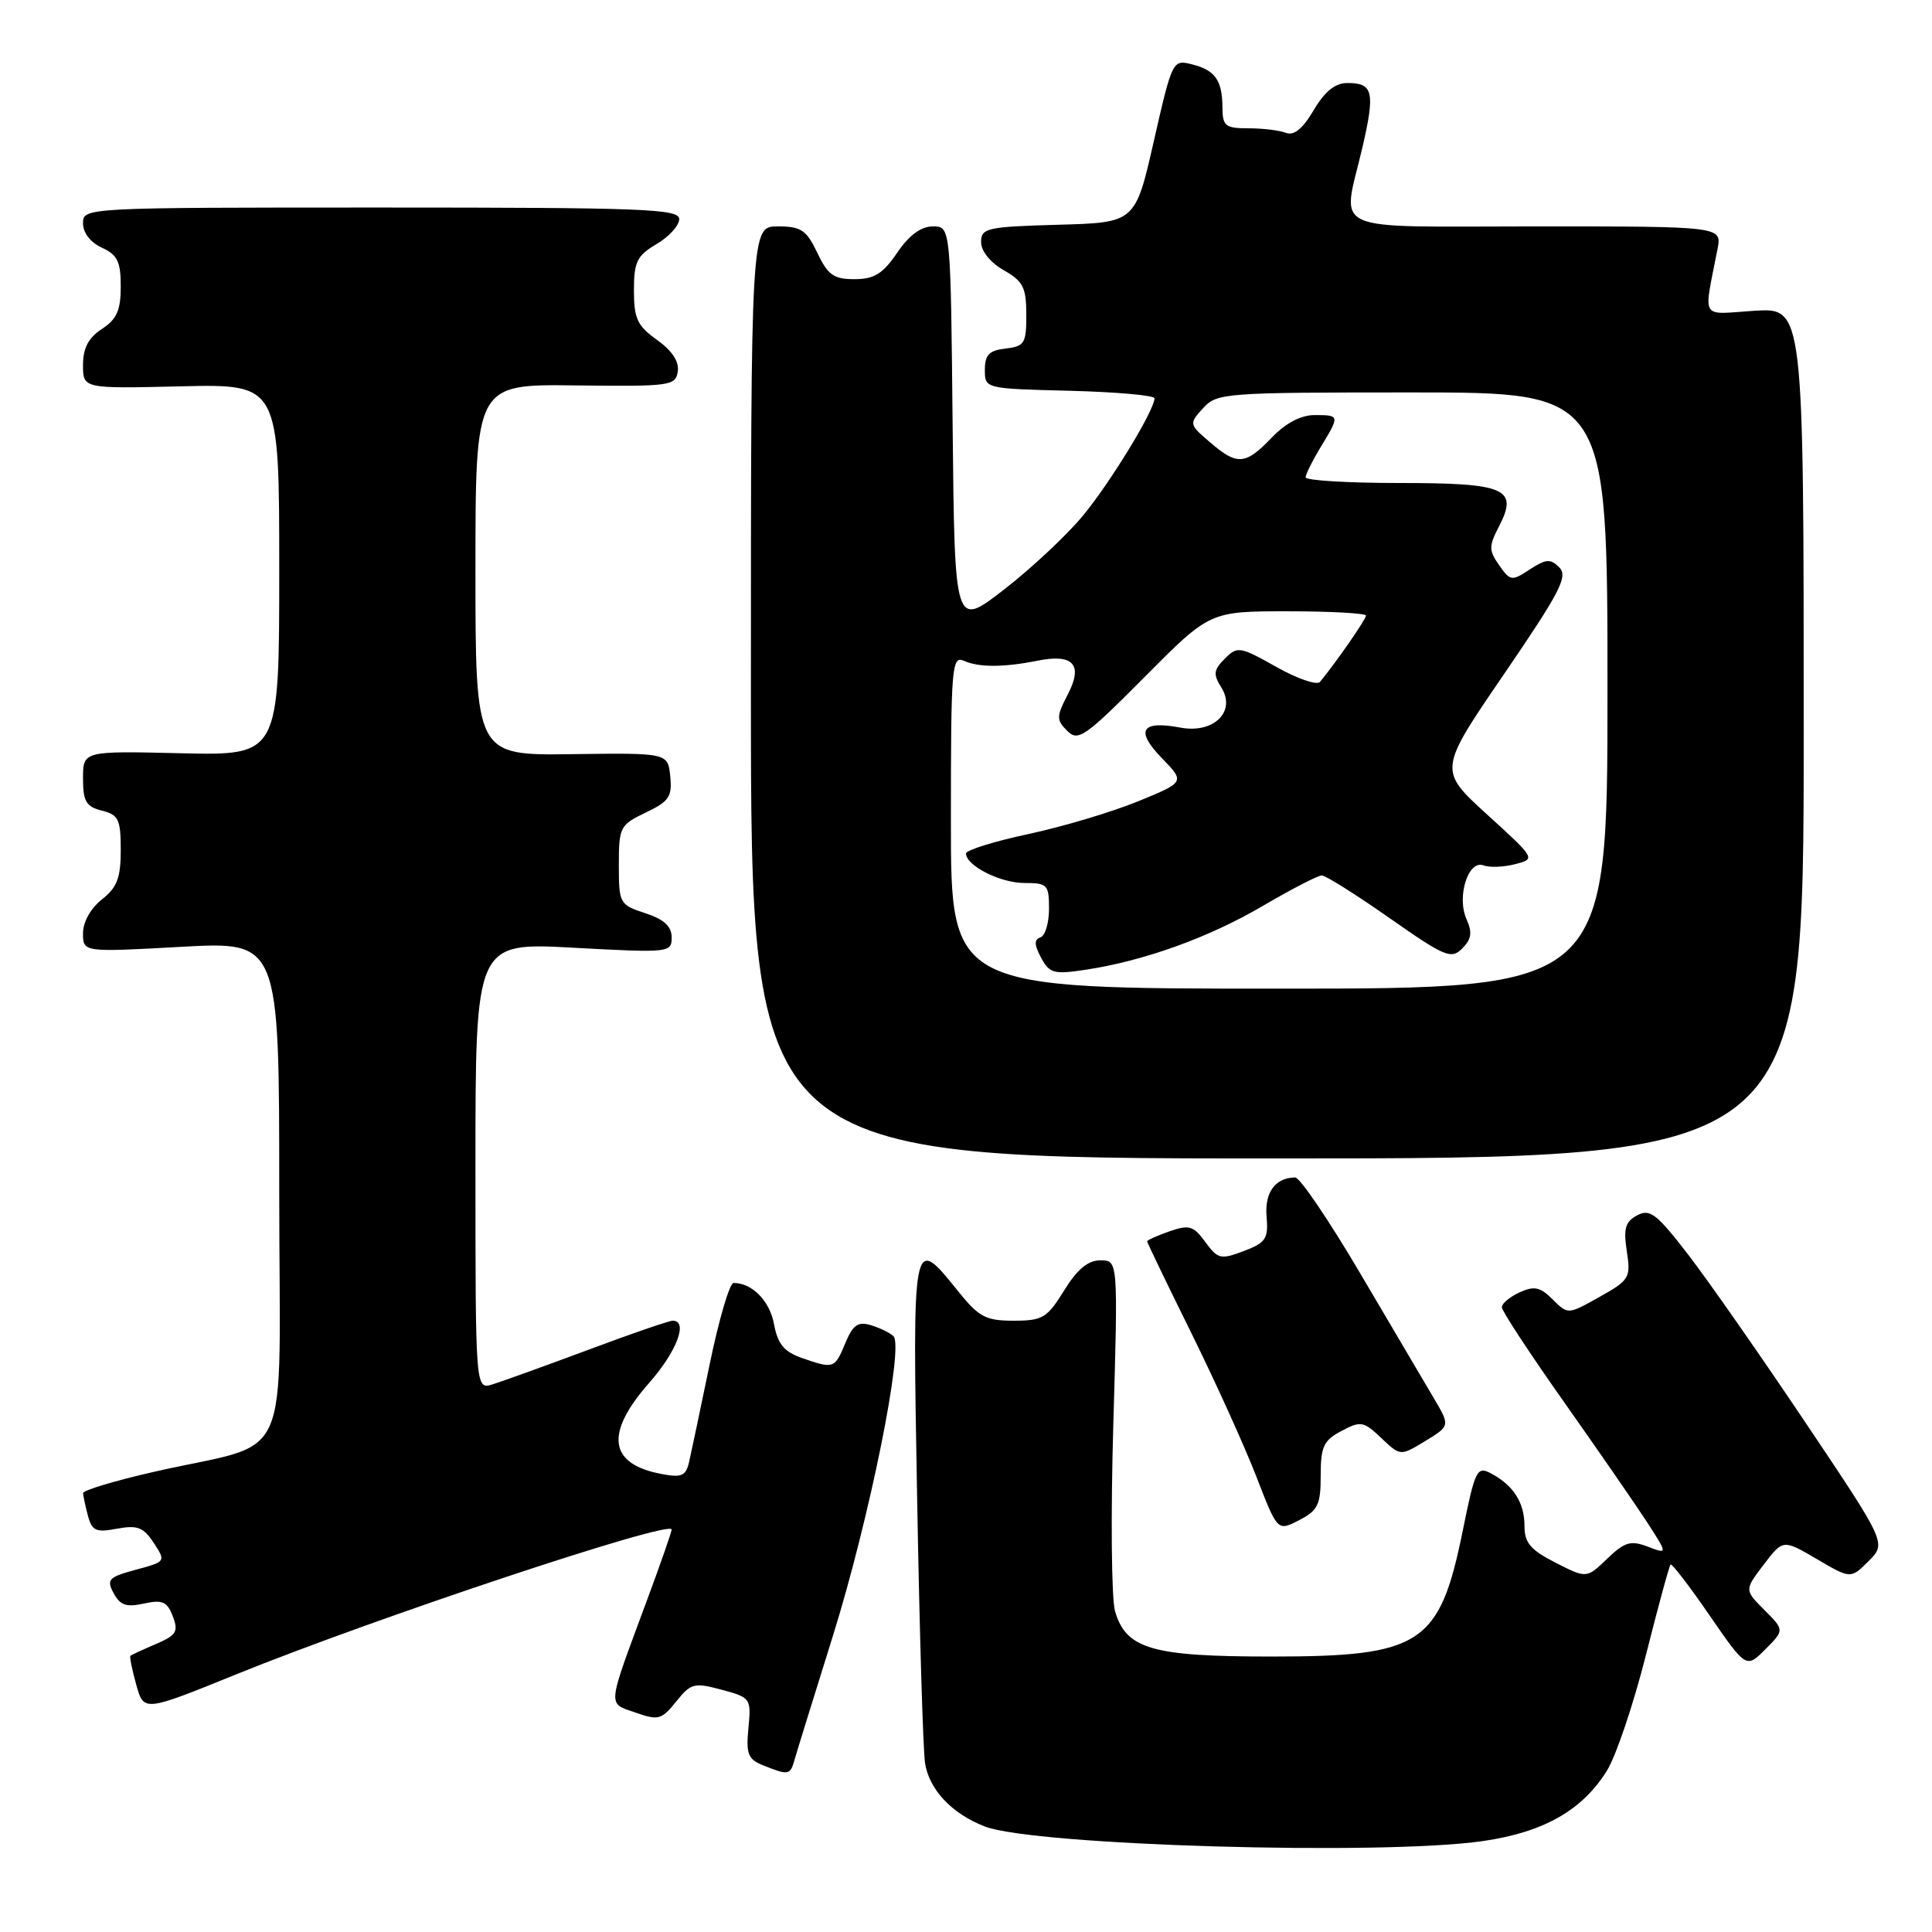 <?xml version="1.0" encoding="UTF-8" standalone="no"?>
<!DOCTYPE svg PUBLIC "-//W3C//DTD SVG 1.1//EN" "http://www.w3.org/Graphics/SVG/1.1/DTD/svg11.dtd" >
<svg xmlns="http://www.w3.org/2000/svg" xmlns:xlink="http://www.w3.org/1999/xlink" version="1.1" viewBox="0 0 256 256">
 <g >
 <path fill="currentColor"
d=" M 196.50 243.95 C 204.55 242.78 209.68 239.87 212.94 234.60 C 214.14 232.66 216.45 225.80 218.08 219.35 C 219.71 212.90 221.18 207.48 221.36 207.31 C 221.53 207.14 223.86 210.16 226.52 214.04 C 231.38 221.08 231.38 221.08 233.92 218.54 C 236.45 216.00 236.45 216.00 233.80 213.34 C 231.14 210.68 231.14 210.68 233.70 207.32 C 236.26 203.96 236.26 203.96 240.75 206.59 C 245.23 209.22 245.23 209.22 247.60 206.85 C 249.97 204.49 249.97 204.49 239.23 188.49 C 233.33 179.69 226.34 169.68 223.69 166.24 C 219.51 160.82 218.62 160.13 216.93 161.04 C 215.36 161.88 215.10 162.78 215.56 165.79 C 216.10 169.32 215.92 169.62 211.94 171.85 C 207.76 174.20 207.76 174.20 205.74 172.18 C 204.08 170.53 203.30 170.36 201.36 171.24 C 200.06 171.84 199.00 172.72 199.00 173.21 C 199.00 173.71 202.72 179.37 207.26 185.80 C 211.80 192.24 216.75 199.40 218.26 201.72 C 220.99 205.95 220.99 205.95 218.34 204.94 C 216.07 204.08 215.28 204.31 212.96 206.54 C 210.23 209.16 210.23 209.16 206.11 207.06 C 202.78 205.36 202.00 204.43 202.00 202.17 C 202.00 199.09 200.52 196.79 197.54 195.22 C 195.71 194.25 195.45 194.78 193.83 202.79 C 190.77 217.90 188.35 219.50 168.50 219.50 C 152.64 219.50 149.22 218.51 147.75 213.50 C 147.27 211.85 147.17 200.71 147.52 188.75 C 148.15 167.00 148.15 167.00 145.81 167.00 C 144.16 167.00 142.74 168.18 141.00 171.00 C 138.75 174.64 138.15 175.00 134.31 175.00 C 130.59 175.00 129.71 174.53 126.88 171.00 C 120.89 163.55 120.89 163.59 121.53 198.75 C 121.84 216.21 122.31 231.89 122.57 233.59 C 123.10 237.12 126.13 240.34 130.50 242.02 C 137.07 244.54 183.09 245.89 196.50 243.95 Z  M 105.26 233.25 C 105.53 232.29 107.80 224.96 110.30 216.97 C 115.19 201.36 119.83 178.39 118.38 177.04 C 117.90 176.59 116.55 175.94 115.38 175.59 C 113.69 175.08 113.01 175.55 112.01 177.97 C 110.60 181.37 110.48 181.41 106.25 179.94 C 103.89 179.11 103.05 178.10 102.56 175.45 C 101.98 172.35 99.66 170.00 97.20 170.00 C 96.68 170.00 95.26 174.84 94.04 180.75 C 92.82 186.66 91.59 192.49 91.31 193.71 C 90.88 195.58 90.33 195.82 87.65 195.31 C 80.66 193.99 80.11 189.96 86.00 183.26 C 89.68 179.08 91.23 175.00 89.14 175.00 C 88.66 175.00 83.60 176.74 77.89 178.88 C 72.17 181.01 66.49 183.06 65.25 183.44 C 63.00 184.13 63.00 184.13 63.00 154.50 C 63.00 124.87 63.00 124.87 76.00 125.58 C 88.69 126.27 89.00 126.23 89.00 124.22 C 89.00 122.75 88.00 121.82 85.50 121.00 C 82.09 119.88 82.00 119.71 82.00 114.61 C 82.00 109.59 82.15 109.30 85.56 107.67 C 88.66 106.19 89.08 105.57 88.81 102.87 C 88.50 99.76 88.50 99.76 75.75 99.93 C 63.00 100.10 63.00 100.10 63.00 75.50 C 63.00 50.90 63.00 50.90 76.25 51.07 C 88.82 51.22 89.52 51.13 89.81 49.22 C 90.01 47.91 89.05 46.46 87.06 45.04 C 84.45 43.18 84.00 42.23 84.00 38.49 C 84.00 34.69 84.39 33.88 87.00 32.34 C 88.65 31.37 90.00 29.88 90.00 29.03 C 90.00 27.68 85.34 27.50 50.50 27.50 C 11.10 27.50 11.00 27.51 11.00 29.59 C 11.00 30.85 11.99 32.13 13.50 32.82 C 15.56 33.76 16.00 34.66 16.00 37.96 C 16.00 41.12 15.48 42.30 13.50 43.59 C 11.71 44.76 11.00 46.13 11.00 48.37 C 11.00 51.50 11.00 51.50 24.00 51.19 C 37.00 50.89 37.00 50.89 37.00 75.50 C 37.00 100.11 37.00 100.11 24.00 99.81 C 11.00 99.50 11.00 99.50 11.00 103.14 C 11.00 106.19 11.41 106.89 13.50 107.41 C 15.71 107.97 16.00 108.57 16.00 112.63 C 16.00 116.33 15.52 117.59 13.50 119.18 C 12.02 120.35 11.00 122.17 11.00 123.66 C 11.00 126.18 11.00 126.18 24.00 125.46 C 37.00 124.74 37.00 124.74 37.00 157.83 C 37.00 195.55 39.18 190.71 20.25 195.06 C 15.16 196.22 11.01 197.48 11.01 197.84 C 11.02 198.20 11.31 199.55 11.65 200.84 C 12.19 202.85 12.72 203.09 15.51 202.56 C 18.21 202.06 19.01 202.37 20.37 204.44 C 21.99 206.91 21.98 206.93 17.99 208.00 C 14.38 208.98 14.08 209.29 15.06 211.11 C 15.91 212.71 16.75 212.99 19.07 212.48 C 21.53 211.94 22.15 212.22 22.90 214.17 C 23.67 216.20 23.38 216.68 20.64 217.85 C 18.91 218.59 17.40 219.29 17.28 219.40 C 17.15 219.52 17.50 221.24 18.05 223.22 C 19.05 226.83 19.05 226.83 31.27 221.87 C 49.78 214.37 89.00 201.32 89.00 202.67 C 89.00 202.97 87.48 207.34 85.61 212.36 C 80.38 226.48 80.46 225.62 84.22 226.93 C 87.23 227.99 87.67 227.87 89.60 225.46 C 91.55 223.03 91.98 222.92 95.63 223.90 C 99.47 224.93 99.55 225.05 99.17 228.97 C 98.84 232.44 99.11 233.12 101.15 233.93 C 104.46 235.26 104.71 235.21 105.26 233.25 Z  M 175.00 195.51 C 175.00 191.68 175.38 190.86 177.75 189.61 C 180.31 188.25 180.68 188.32 183.03 190.55 C 185.56 192.95 185.56 192.95 188.86 190.94 C 192.16 188.93 192.16 188.93 189.96 185.22 C 188.74 183.17 184.38 175.76 180.25 168.75 C 176.12 161.74 172.24 156.01 171.62 156.02 C 168.98 156.05 167.55 158.00 167.83 161.21 C 168.08 164.14 167.73 164.66 164.81 165.77 C 161.74 166.93 161.37 166.84 159.71 164.57 C 158.14 162.42 157.58 162.25 154.96 163.16 C 153.33 163.73 152.00 164.33 152.00 164.48 C 152.00 164.64 154.63 170.11 157.86 176.64 C 161.08 183.16 164.96 191.74 166.49 195.70 C 169.28 202.91 169.28 202.91 172.14 201.43 C 174.64 200.14 175.00 199.38 175.00 195.51 Z  M 239.00 97.13 C 239.00 40.77 239.00 40.77 232.46 41.18 C 225.15 41.65 225.72 42.61 227.58 33.00 C 228.16 30.00 228.16 30.00 203.58 30.00 C 175.40 30.00 177.84 31.11 180.53 19.52 C 182.23 12.18 181.96 11.00 178.54 11.00 C 176.91 11.00 175.55 12.10 174.07 14.60 C 172.62 17.06 171.46 18.01 170.39 17.60 C 169.54 17.27 167.30 17.00 165.42 17.00 C 162.36 17.00 162.00 16.71 161.98 14.25 C 161.96 10.63 161.02 9.29 157.92 8.52 C 155.39 7.88 155.32 8.01 152.89 18.69 C 150.43 29.50 150.43 29.50 140.21 29.78 C 130.74 30.05 130.00 30.22 130.00 32.08 C 130.00 33.27 131.23 34.79 132.99 35.80 C 135.57 37.26 135.99 38.09 135.99 41.68 C 136.00 45.51 135.76 45.89 133.25 46.18 C 131.07 46.43 130.50 47.02 130.50 49.00 C 130.50 51.50 130.50 51.50 141.75 51.78 C 147.94 51.94 152.99 52.39 152.98 52.78 C 152.94 54.43 147.04 64.08 143.41 68.43 C 141.26 71.01 136.57 75.39 133.00 78.15 C 126.50 83.18 126.50 83.18 126.23 56.59 C 125.97 30.00 125.97 30.00 123.61 30.00 C 122.04 30.00 120.46 31.16 118.88 33.49 C 116.98 36.28 115.84 36.99 113.23 36.99 C 110.48 37.00 109.70 36.45 108.30 33.50 C 106.85 30.47 106.15 30.00 103.06 30.00 C 99.50 30.00 99.50 30.00 99.50 91.75 C 99.50 153.50 99.50 153.50 169.25 153.50 C 239.00 153.50 239.00 153.50 239.00 97.13 Z  M 126.00 108.89 C 126.00 88.21 126.11 86.84 127.75 87.57 C 129.71 88.45 133.03 88.44 137.50 87.54 C 142.22 86.60 143.54 88.06 141.50 91.99 C 139.96 94.97 139.96 95.39 141.41 96.84 C 142.86 98.29 143.74 97.68 151.66 89.71 C 160.31 81.00 160.31 81.00 170.66 81.00 C 176.35 81.00 181.00 81.26 181.00 81.57 C 181.00 82.06 176.97 87.87 174.90 90.36 C 174.50 90.83 171.90 89.94 169.12 88.37 C 164.29 85.65 163.97 85.60 162.29 87.28 C 160.80 88.77 160.73 89.34 161.84 91.11 C 163.83 94.30 160.81 97.24 156.40 96.41 C 151.22 95.44 150.40 96.78 153.93 100.43 C 157.03 103.63 157.03 103.63 150.77 106.19 C 147.32 107.60 140.79 109.55 136.25 110.52 C 131.71 111.49 128.00 112.65 128.00 113.09 C 128.00 114.70 132.54 117.00 135.72 117.00 C 138.79 117.00 139.00 117.22 139.00 120.42 C 139.00 122.30 138.49 124.00 137.86 124.21 C 137.01 124.50 137.04 125.20 137.95 126.90 C 139.05 128.97 139.64 129.13 143.77 128.51 C 151.53 127.35 160.18 124.24 167.36 120.02 C 171.13 117.81 174.64 116.00 175.14 116.00 C 175.65 116.00 179.68 118.54 184.11 121.64 C 191.47 126.80 192.29 127.14 193.75 125.68 C 194.98 124.45 195.11 123.56 194.32 121.79 C 192.99 118.83 194.55 113.89 196.58 114.67 C 197.36 114.97 199.24 114.90 200.75 114.51 C 203.50 113.80 203.50 113.80 197.04 107.92 C 190.59 102.04 190.59 102.04 199.30 89.31 C 206.72 78.45 207.80 76.37 206.62 75.19 C 205.44 74.01 204.86 74.05 202.71 75.45 C 200.31 77.03 200.12 77.00 198.65 74.90 C 197.27 72.93 197.26 72.39 198.61 69.78 C 201.23 64.73 199.56 64.00 185.38 64.00 C 178.57 64.00 173.00 63.66 173.00 63.25 C 173.01 62.84 173.91 61.03 175.00 59.23 C 177.55 55.05 177.54 55.00 174.19 55.00 C 172.37 55.00 170.36 56.06 168.50 58.00 C 165.02 61.63 163.93 61.71 160.32 58.59 C 157.55 56.22 157.54 56.16 159.41 54.09 C 161.25 52.07 162.19 52.00 187.15 52.00 C 213.00 52.00 213.00 52.00 213.00 91.50 C 213.00 131.00 213.00 131.00 169.50 131.00 C 126.00 131.00 126.00 131.00 126.00 108.89 Z "/>
</g>
</svg>